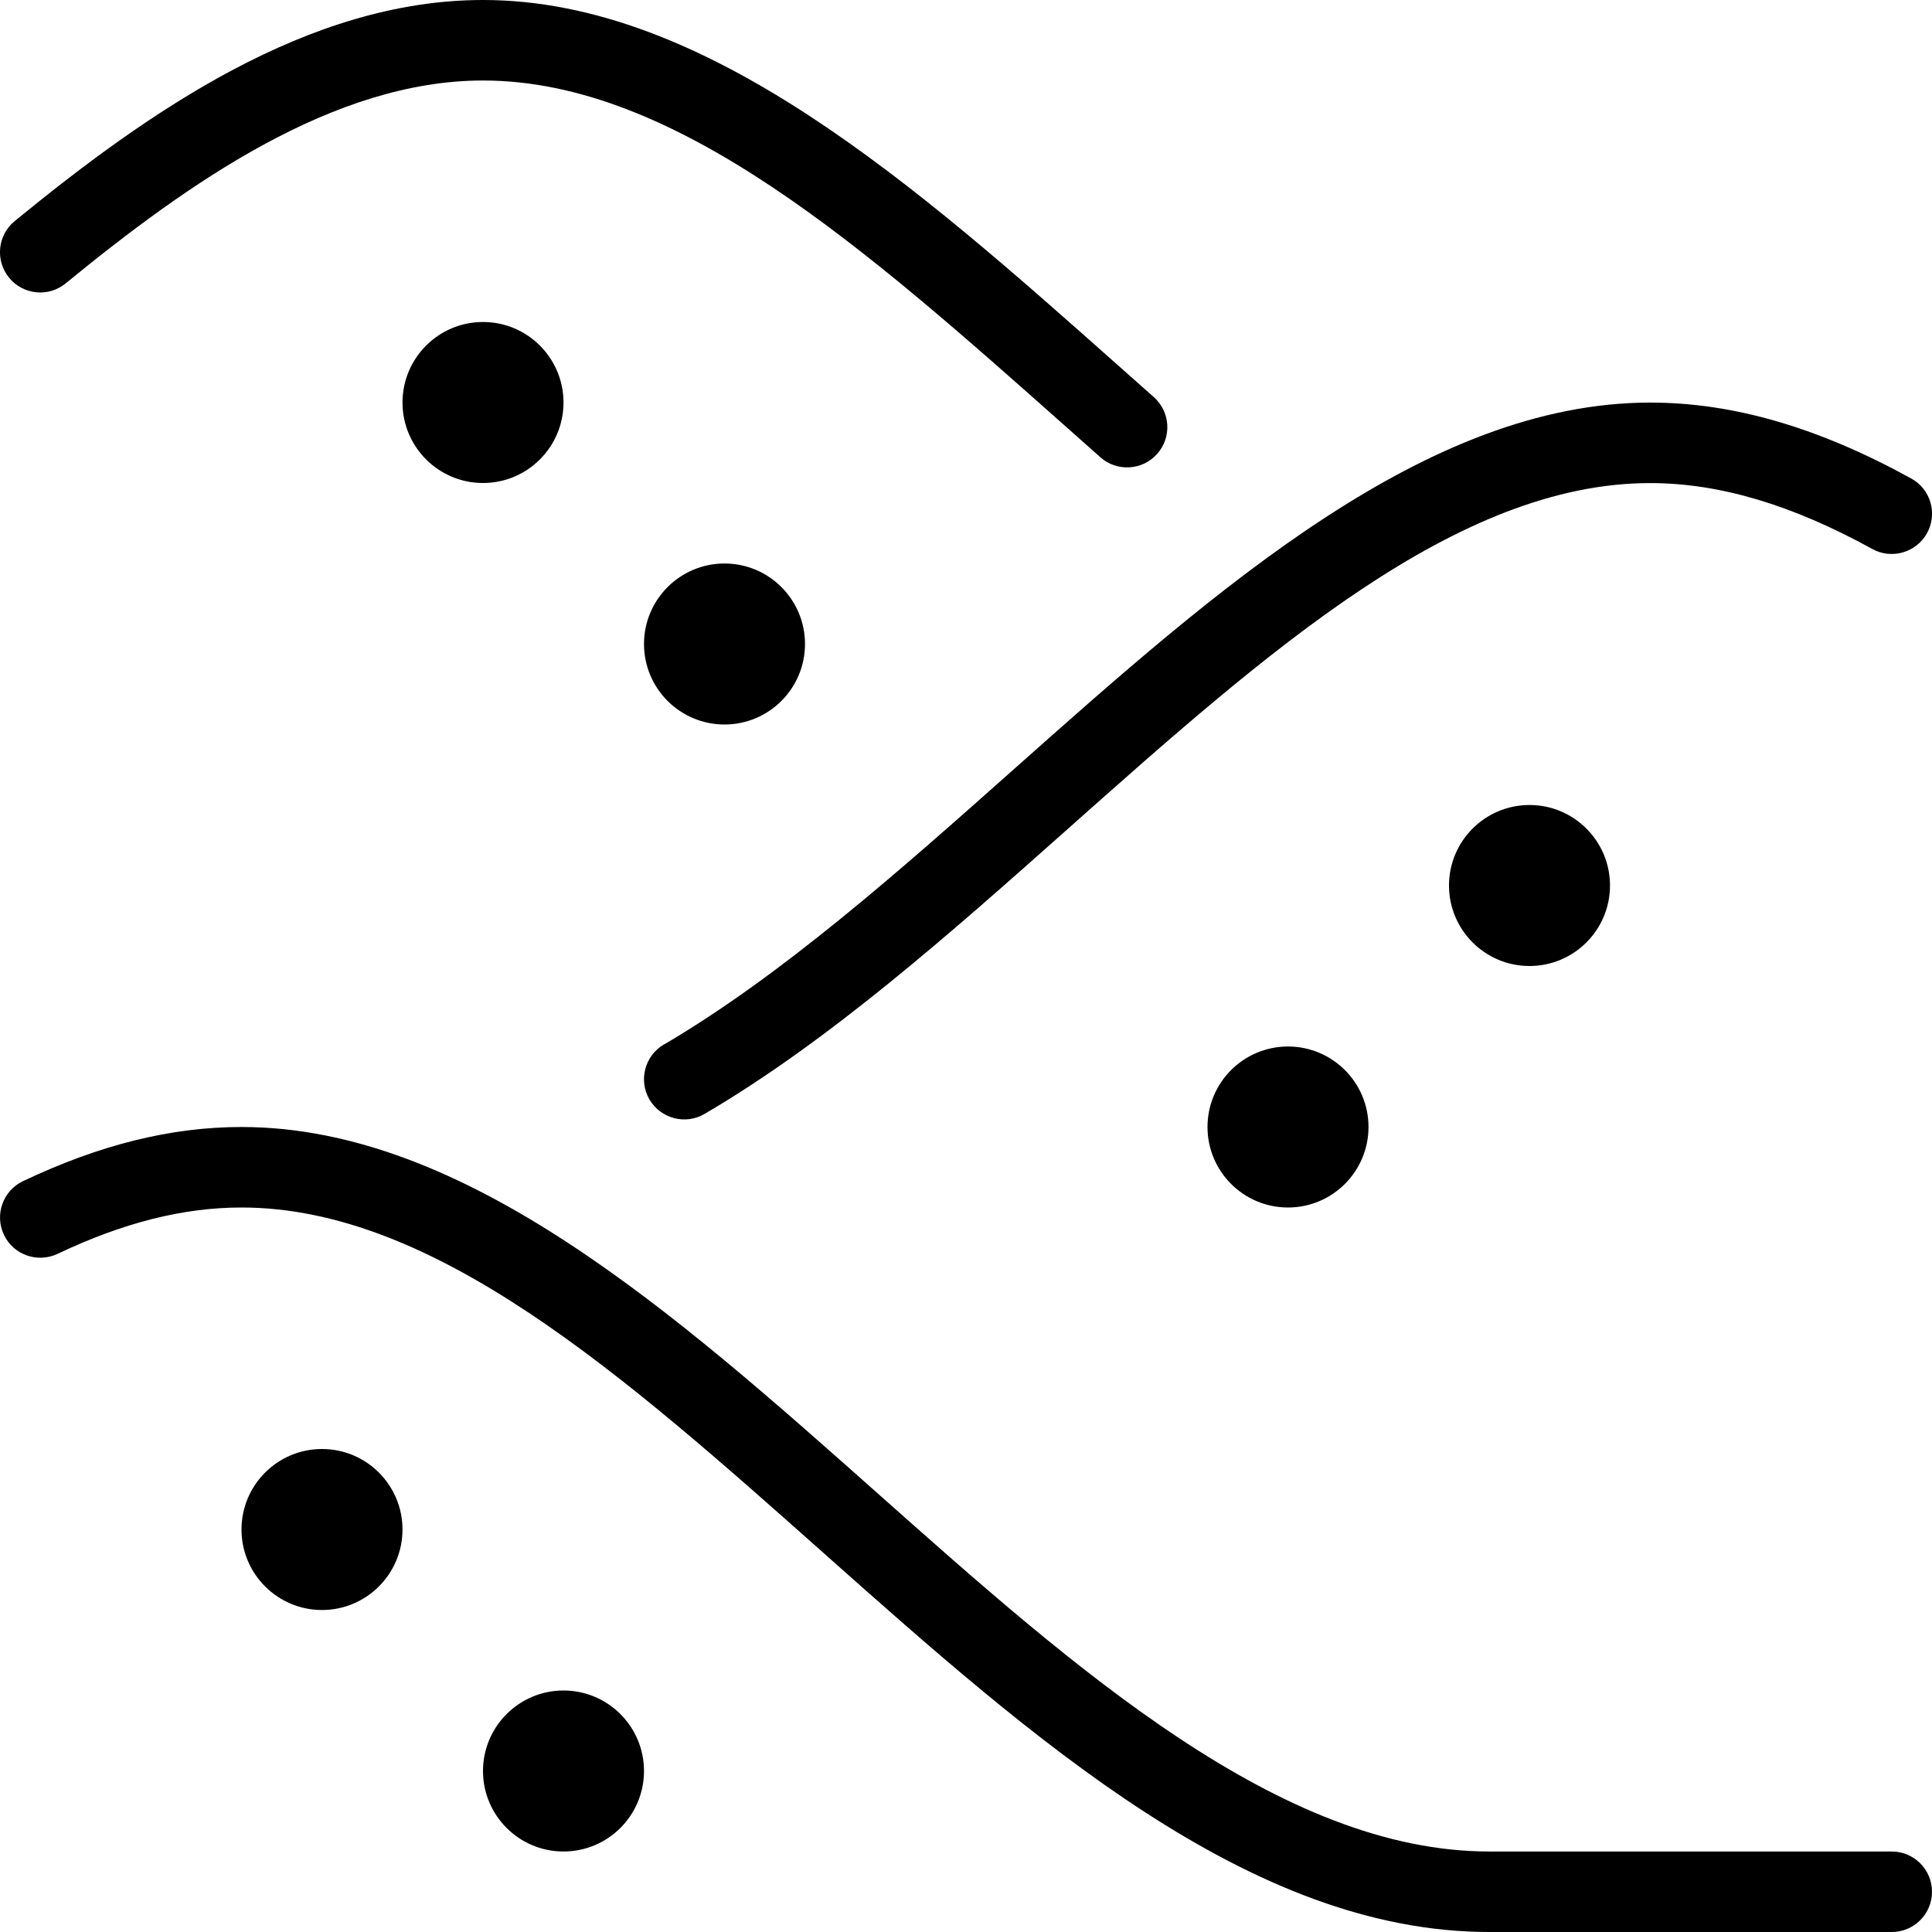 <svg id="Layer_1" viewBox="0 0 24 24" xmlns="http://www.w3.org/2000/svg" data-name="Layer 1"><path d="m16 13c.552 0 1 .448 1 1s-.448 1-1 1-1-.448-1-1 .448-1 1-1zm2-2c0 .552.448 1 1 1s1-.448 1-1-.448-1-1-1-1 .448-1 1zm-14 7c-.552 0-1 .448-1 1s.448 1 1 1 1-.448 1-1-.448-1-1-1zm3 3c-.552 0-1 .448-1 1s.448 1 1 1 1-.448 1-1-.448-1-1-1zm-2-16c0 .552.448 1 1 1s1-.448 1-1-.448-1-1-1-1 .448-1 1zm4 4c.552 0 1-.448 1-1s-.448-1-1-1-1 .448-1 1 .448 1 1 1zm14.5 14h-5c-2.592 0-5.139-2.264-7.602-4.453-2.516-2.235-5.115-4.547-7.898-4.547-.874 0-1.762.22-2.715.673-.249.119-.355.417-.236.666.117.25.417.354.666.237.815-.388 1.563-.576 2.285-.576 2.402 0 4.749 2.086 7.233 4.294 2.603 2.313 5.294 4.706 8.267 4.706h5c.276 0 .5-.224.5-.5s-.224-.5-.5-.5zm-22.684-19.48c1.522-1.246 3.328-2.52 5.184-2.52 2.401 0 4.747 2.085 7.232 4.292l.438.389c.205.182.522.164.705-.043.184-.207.164-.523-.043-.706l-.436-.387c-2.515-2.234-5.115-4.545-7.896-4.545-2.17 0-4.158 1.388-5.817 2.746-.214.175-.245.49-.07.704s.49.245.703.07zm7.431 9.455c-.238.139-.318.446-.179.684.142.24.45.317.685.178 1.55-.908 3.057-2.247 4.514-3.542 2.484-2.208 4.831-4.294 7.233-4.294.856 0 1.759.268 2.759.819.238.132.545.046.679-.197.134-.242.046-.546-.196-.679-1.151-.634-2.212-.943-3.241-.943-2.782 0-5.383 2.312-7.898 4.547-1.42 1.263-2.89 2.568-4.354 3.427z"/></svg>